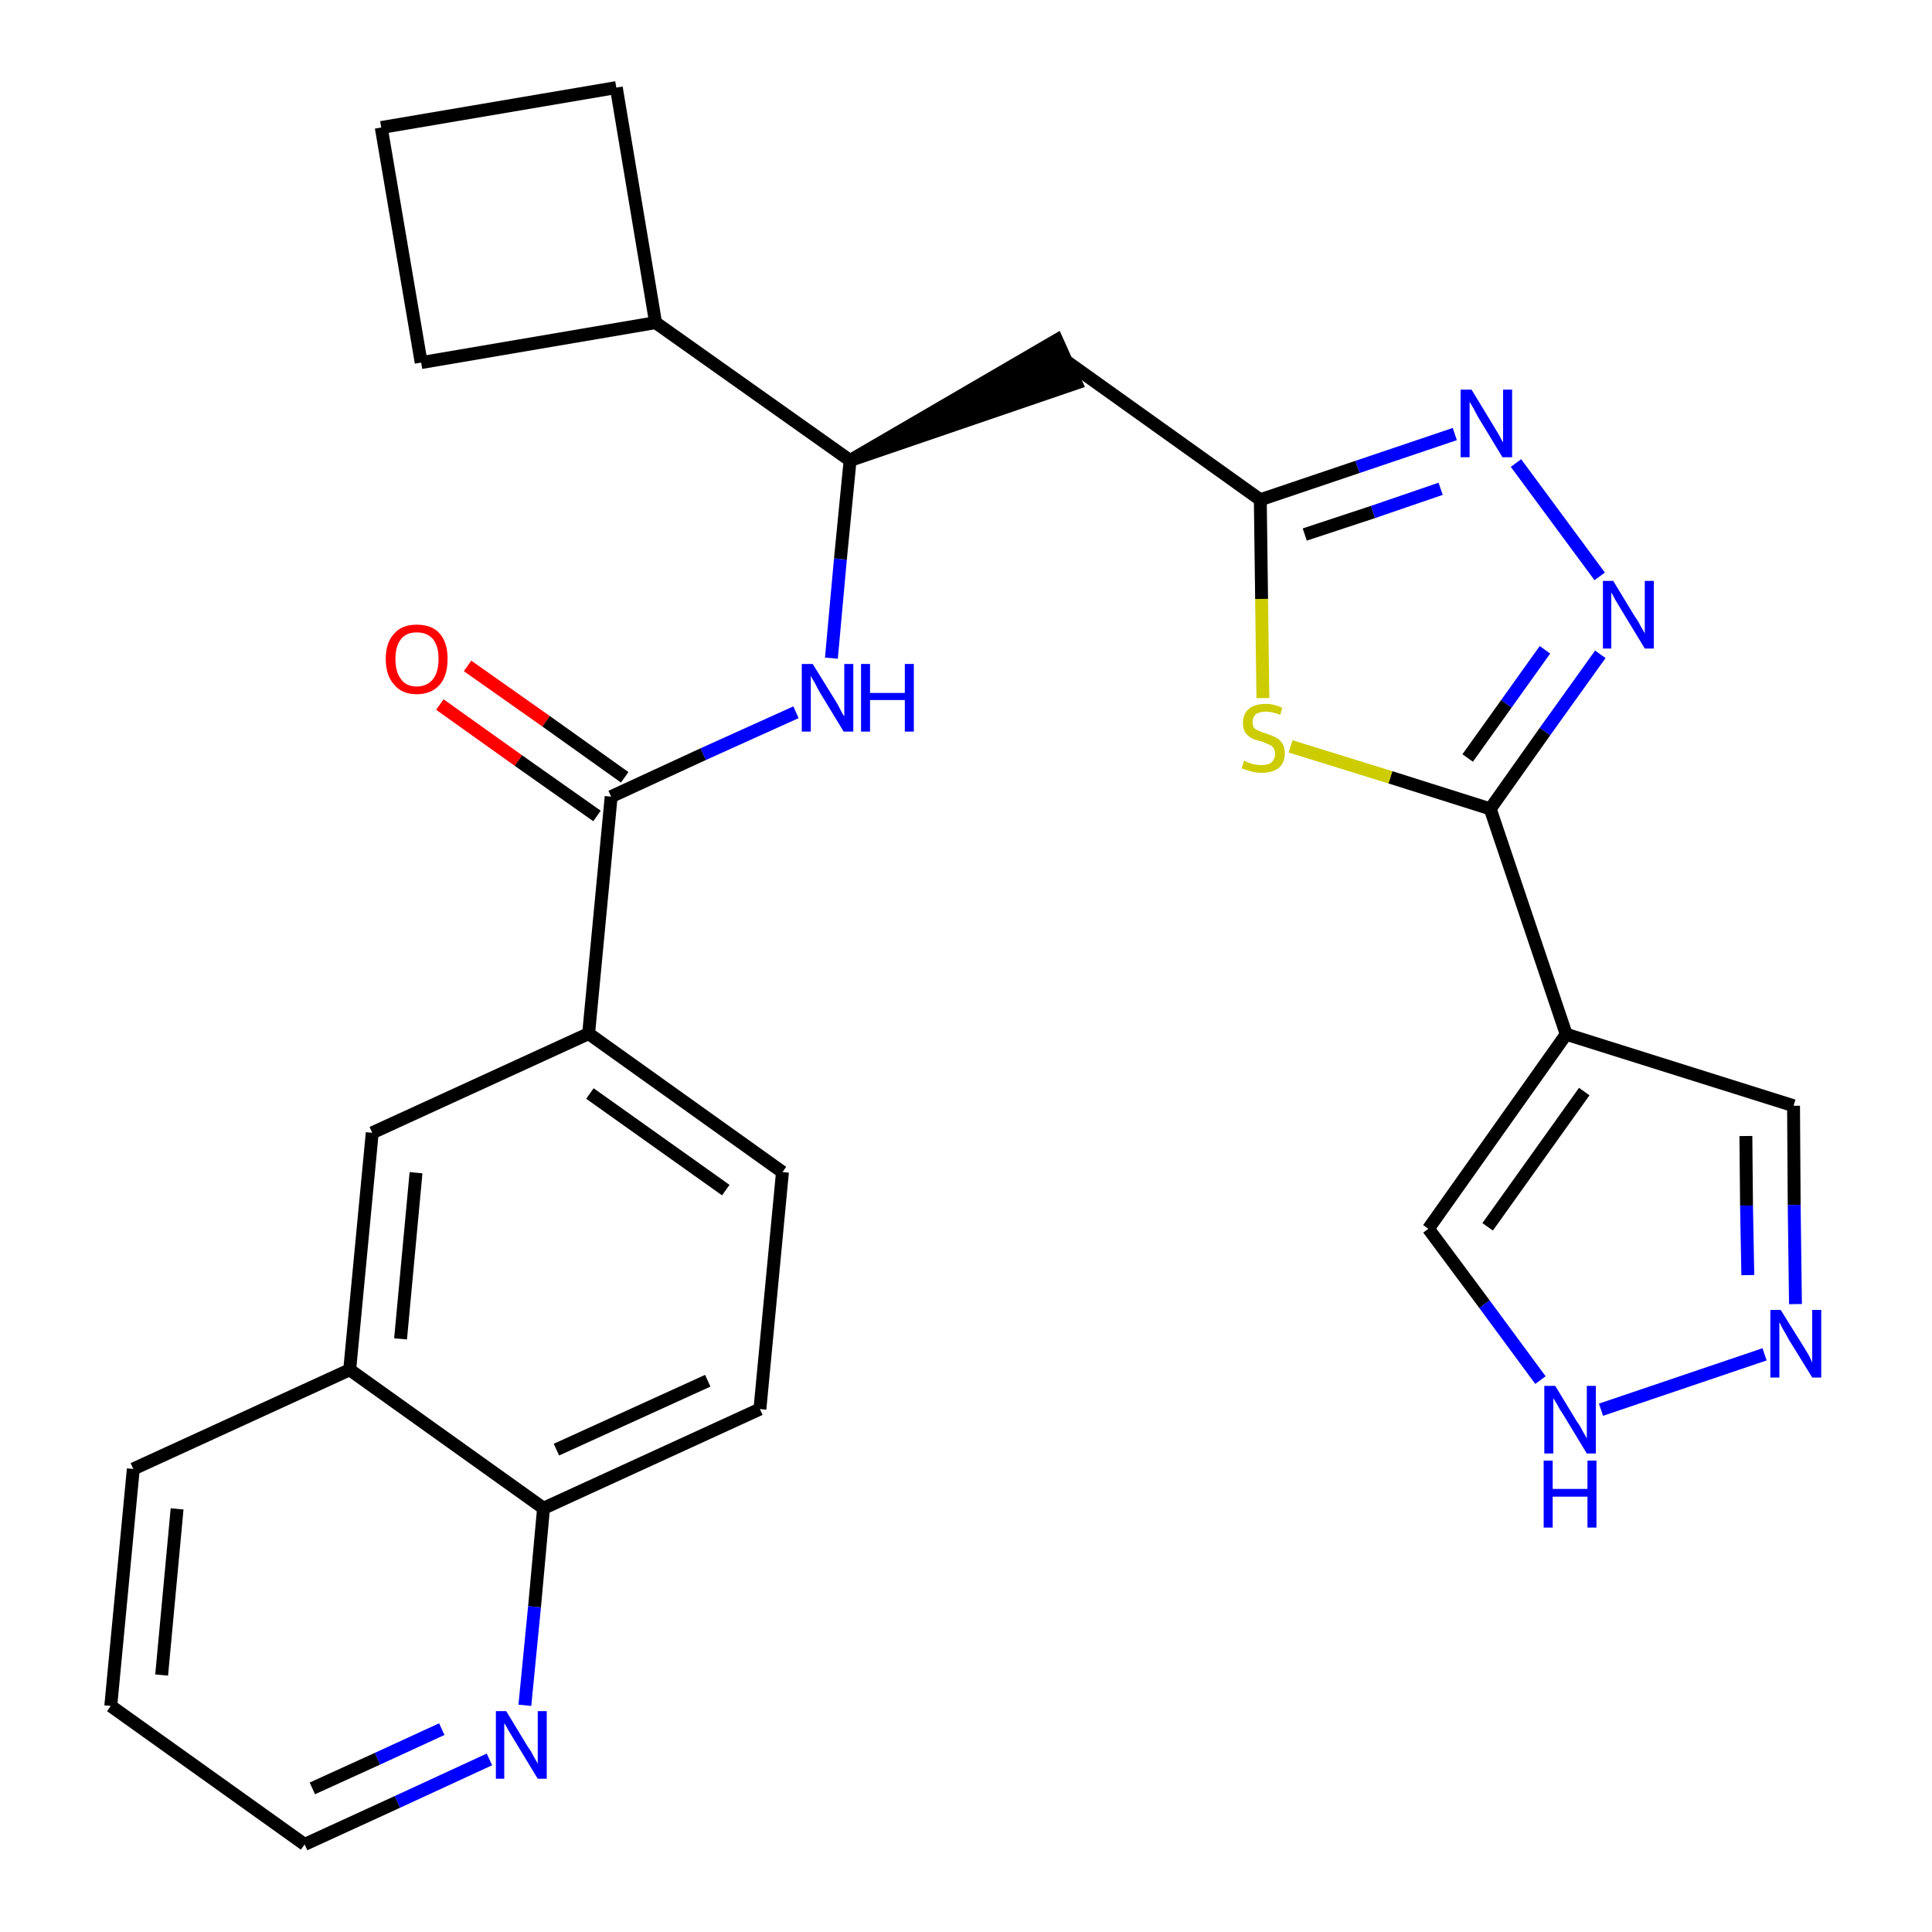 <?xml version='1.0' encoding='iso-8859-1'?>
<svg version='1.1' baseProfile='full'
              xmlns='http://www.w3.org/2000/svg'
                      xmlns:rdkit='http://www.rdkit.org/xml'
                      xmlns:xlink='http://www.w3.org/1999/xlink'
                  xml:space='preserve'
width='300px' height='300px' viewBox='0 0 300 300'>
<!-- END OF HEADER -->
<path class='bond-0 atom-0 atom-1' d='M 68.3,109.4 L 80.5,118.1' style='fill:none;fill-rule:evenodd;stroke:#FF0000;stroke-width:2.0px;stroke-linecap:butt;stroke-linejoin:miter;stroke-opacity:1' />
<path class='bond-0 atom-0 atom-1' d='M 80.5,118.1 L 92.7,126.7' style='fill:none;fill-rule:evenodd;stroke:#000000;stroke-width:2.0px;stroke-linecap:butt;stroke-linejoin:miter;stroke-opacity:1' />
<path class='bond-0 atom-0 atom-1' d='M 72.6,103.4 L 84.8,112.0' style='fill:none;fill-rule:evenodd;stroke:#FF0000;stroke-width:2.0px;stroke-linecap:butt;stroke-linejoin:miter;stroke-opacity:1' />
<path class='bond-0 atom-0 atom-1' d='M 84.8,112.0 L 97.0,120.7' style='fill:none;fill-rule:evenodd;stroke:#000000;stroke-width:2.0px;stroke-linecap:butt;stroke-linejoin:miter;stroke-opacity:1' />
<path class='bond-1 atom-1 atom-2' d='M 94.9,123.7 L 109.2,117.1' style='fill:none;fill-rule:evenodd;stroke:#000000;stroke-width:2.0px;stroke-linecap:butt;stroke-linejoin:miter;stroke-opacity:1' />
<path class='bond-1 atom-1 atom-2' d='M 109.2,117.1 L 123.6,110.6' style='fill:none;fill-rule:evenodd;stroke:#0000FF;stroke-width:2.0px;stroke-linecap:butt;stroke-linejoin:miter;stroke-opacity:1' />
<path class='bond-18 atom-1 atom-19' d='M 94.9,123.7 L 91.4,160.5' style='fill:none;fill-rule:evenodd;stroke:#000000;stroke-width:2.0px;stroke-linecap:butt;stroke-linejoin:miter;stroke-opacity:1' />
<path class='bond-2 atom-2 atom-3' d='M 129.1,102.2 L 130.5,86.8' style='fill:none;fill-rule:evenodd;stroke:#0000FF;stroke-width:2.0px;stroke-linecap:butt;stroke-linejoin:miter;stroke-opacity:1' />
<path class='bond-2 atom-2 atom-3' d='M 130.5,86.8 L 132.0,71.5' style='fill:none;fill-rule:evenodd;stroke:#000000;stroke-width:2.0px;stroke-linecap:butt;stroke-linejoin:miter;stroke-opacity:1' />
<path class='bond-3 atom-3 atom-4' d='M 132.0,71.5 L 167.1,59.5 L 164.1,52.8 Z' style='fill:#000000;fill-rule:evenodd;fill-opacity:1;stroke:#000000;stroke-width:2.0px;stroke-linecap:butt;stroke-linejoin:miter;stroke-opacity:1;' />
<path class='bond-14 atom-3 atom-15' d='M 132.0,71.5 L 101.8,50.1' style='fill:none;fill-rule:evenodd;stroke:#000000;stroke-width:2.0px;stroke-linecap:butt;stroke-linejoin:miter;stroke-opacity:1' />
<path class='bond-4 atom-4 atom-5' d='M 165.6,56.1 L 195.7,77.6' style='fill:none;fill-rule:evenodd;stroke:#000000;stroke-width:2.0px;stroke-linecap:butt;stroke-linejoin:miter;stroke-opacity:1' />
<path class='bond-5 atom-5 atom-6' d='M 195.7,77.6 L 210.8,72.5' style='fill:none;fill-rule:evenodd;stroke:#000000;stroke-width:2.0px;stroke-linecap:butt;stroke-linejoin:miter;stroke-opacity:1' />
<path class='bond-5 atom-5 atom-6' d='M 210.8,72.5 L 225.9,67.4' style='fill:none;fill-rule:evenodd;stroke:#0000FF;stroke-width:2.0px;stroke-linecap:butt;stroke-linejoin:miter;stroke-opacity:1' />
<path class='bond-5 atom-5 atom-6' d='M 202.6,83.0 L 213.2,79.5' style='fill:none;fill-rule:evenodd;stroke:#000000;stroke-width:2.0px;stroke-linecap:butt;stroke-linejoin:miter;stroke-opacity:1' />
<path class='bond-5 atom-5 atom-6' d='M 213.2,79.5 L 223.7,75.9' style='fill:none;fill-rule:evenodd;stroke:#0000FF;stroke-width:2.0px;stroke-linecap:butt;stroke-linejoin:miter;stroke-opacity:1' />
<path class='bond-28 atom-14 atom-5' d='M 196.1,108.4 L 195.9,93.0' style='fill:none;fill-rule:evenodd;stroke:#CCCC00;stroke-width:2.0px;stroke-linecap:butt;stroke-linejoin:miter;stroke-opacity:1' />
<path class='bond-28 atom-14 atom-5' d='M 195.9,93.0 L 195.7,77.6' style='fill:none;fill-rule:evenodd;stroke:#000000;stroke-width:2.0px;stroke-linecap:butt;stroke-linejoin:miter;stroke-opacity:1' />
<path class='bond-6 atom-6 atom-7' d='M 235.4,71.9 L 248.4,89.5' style='fill:none;fill-rule:evenodd;stroke:#0000FF;stroke-width:2.0px;stroke-linecap:butt;stroke-linejoin:miter;stroke-opacity:1' />
<path class='bond-7 atom-7 atom-8' d='M 248.5,101.6 L 239.9,113.6' style='fill:none;fill-rule:evenodd;stroke:#0000FF;stroke-width:2.0px;stroke-linecap:butt;stroke-linejoin:miter;stroke-opacity:1' />
<path class='bond-7 atom-7 atom-8' d='M 239.9,113.6 L 231.4,125.6' style='fill:none;fill-rule:evenodd;stroke:#000000;stroke-width:2.0px;stroke-linecap:butt;stroke-linejoin:miter;stroke-opacity:1' />
<path class='bond-7 atom-7 atom-8' d='M 239.9,100.9 L 233.9,109.3' style='fill:none;fill-rule:evenodd;stroke:#0000FF;stroke-width:2.0px;stroke-linecap:butt;stroke-linejoin:miter;stroke-opacity:1' />
<path class='bond-7 atom-7 atom-8' d='M 233.9,109.3 L 227.9,117.7' style='fill:none;fill-rule:evenodd;stroke:#000000;stroke-width:2.0px;stroke-linecap:butt;stroke-linejoin:miter;stroke-opacity:1' />
<path class='bond-8 atom-8 atom-9' d='M 231.4,125.6 L 243.2,160.6' style='fill:none;fill-rule:evenodd;stroke:#000000;stroke-width:2.0px;stroke-linecap:butt;stroke-linejoin:miter;stroke-opacity:1' />
<path class='bond-13 atom-8 atom-14' d='M 231.4,125.6 L 215.9,120.7' style='fill:none;fill-rule:evenodd;stroke:#000000;stroke-width:2.0px;stroke-linecap:butt;stroke-linejoin:miter;stroke-opacity:1' />
<path class='bond-13 atom-8 atom-14' d='M 215.9,120.7 L 200.4,115.9' style='fill:none;fill-rule:evenodd;stroke:#CCCC00;stroke-width:2.0px;stroke-linecap:butt;stroke-linejoin:miter;stroke-opacity:1' />
<path class='bond-9 atom-9 atom-10' d='M 243.2,160.6 L 278.5,171.7' style='fill:none;fill-rule:evenodd;stroke:#000000;stroke-width:2.0px;stroke-linecap:butt;stroke-linejoin:miter;stroke-opacity:1' />
<path class='bond-31 atom-13 atom-9' d='M 221.8,190.8 L 243.2,160.6' style='fill:none;fill-rule:evenodd;stroke:#000000;stroke-width:2.0px;stroke-linecap:butt;stroke-linejoin:miter;stroke-opacity:1' />
<path class='bond-31 atom-13 atom-9' d='M 231.0,190.5 L 246.0,169.5' style='fill:none;fill-rule:evenodd;stroke:#000000;stroke-width:2.0px;stroke-linecap:butt;stroke-linejoin:miter;stroke-opacity:1' />
<path class='bond-10 atom-10 atom-11' d='M 278.5,171.7 L 278.6,187.1' style='fill:none;fill-rule:evenodd;stroke:#000000;stroke-width:2.0px;stroke-linecap:butt;stroke-linejoin:miter;stroke-opacity:1' />
<path class='bond-10 atom-10 atom-11' d='M 278.6,187.1 L 278.8,202.5' style='fill:none;fill-rule:evenodd;stroke:#0000FF;stroke-width:2.0px;stroke-linecap:butt;stroke-linejoin:miter;stroke-opacity:1' />
<path class='bond-10 atom-10 atom-11' d='M 271.1,176.4 L 271.2,187.2' style='fill:none;fill-rule:evenodd;stroke:#000000;stroke-width:2.0px;stroke-linecap:butt;stroke-linejoin:miter;stroke-opacity:1' />
<path class='bond-10 atom-10 atom-11' d='M 271.2,187.2 L 271.4,198.0' style='fill:none;fill-rule:evenodd;stroke:#0000FF;stroke-width:2.0px;stroke-linecap:butt;stroke-linejoin:miter;stroke-opacity:1' />
<path class='bond-11 atom-11 atom-12' d='M 274.0,210.3 L 248.6,218.9' style='fill:none;fill-rule:evenodd;stroke:#0000FF;stroke-width:2.0px;stroke-linecap:butt;stroke-linejoin:miter;stroke-opacity:1' />
<path class='bond-12 atom-12 atom-13' d='M 239.2,214.3 L 230.5,202.5' style='fill:none;fill-rule:evenodd;stroke:#0000FF;stroke-width:2.0px;stroke-linecap:butt;stroke-linejoin:miter;stroke-opacity:1' />
<path class='bond-12 atom-12 atom-13' d='M 230.5,202.5 L 221.8,190.8' style='fill:none;fill-rule:evenodd;stroke:#000000;stroke-width:2.0px;stroke-linecap:butt;stroke-linejoin:miter;stroke-opacity:1' />
<path class='bond-15 atom-15 atom-16' d='M 101.8,50.1 L 95.7,13.6' style='fill:none;fill-rule:evenodd;stroke:#000000;stroke-width:2.0px;stroke-linecap:butt;stroke-linejoin:miter;stroke-opacity:1' />
<path class='bond-29 atom-18 atom-15' d='M 65.4,56.3 L 101.8,50.1' style='fill:none;fill-rule:evenodd;stroke:#000000;stroke-width:2.0px;stroke-linecap:butt;stroke-linejoin:miter;stroke-opacity:1' />
<path class='bond-16 atom-16 atom-17' d='M 95.7,13.6 L 59.2,19.8' style='fill:none;fill-rule:evenodd;stroke:#000000;stroke-width:2.0px;stroke-linecap:butt;stroke-linejoin:miter;stroke-opacity:1' />
<path class='bond-17 atom-17 atom-18' d='M 59.2,19.8 L 65.4,56.3' style='fill:none;fill-rule:evenodd;stroke:#000000;stroke-width:2.0px;stroke-linecap:butt;stroke-linejoin:miter;stroke-opacity:1' />
<path class='bond-19 atom-19 atom-20' d='M 91.4,160.5 L 121.5,182.0' style='fill:none;fill-rule:evenodd;stroke:#000000;stroke-width:2.0px;stroke-linecap:butt;stroke-linejoin:miter;stroke-opacity:1' />
<path class='bond-19 atom-19 atom-20' d='M 91.6,169.8 L 112.7,184.8' style='fill:none;fill-rule:evenodd;stroke:#000000;stroke-width:2.0px;stroke-linecap:butt;stroke-linejoin:miter;stroke-opacity:1' />
<path class='bond-30 atom-28 atom-19' d='M 57.8,175.9 L 91.4,160.5' style='fill:none;fill-rule:evenodd;stroke:#000000;stroke-width:2.0px;stroke-linecap:butt;stroke-linejoin:miter;stroke-opacity:1' />
<path class='bond-20 atom-20 atom-21' d='M 121.5,182.0 L 118.0,218.8' style='fill:none;fill-rule:evenodd;stroke:#000000;stroke-width:2.0px;stroke-linecap:butt;stroke-linejoin:miter;stroke-opacity:1' />
<path class='bond-21 atom-21 atom-22' d='M 118.0,218.8 L 84.4,234.2' style='fill:none;fill-rule:evenodd;stroke:#000000;stroke-width:2.0px;stroke-linecap:butt;stroke-linejoin:miter;stroke-opacity:1' />
<path class='bond-21 atom-21 atom-22' d='M 109.9,214.4 L 86.4,225.1' style='fill:none;fill-rule:evenodd;stroke:#000000;stroke-width:2.0px;stroke-linecap:butt;stroke-linejoin:miter;stroke-opacity:1' />
<path class='bond-22 atom-22 atom-23' d='M 84.4,234.2 L 83.0,249.5' style='fill:none;fill-rule:evenodd;stroke:#000000;stroke-width:2.0px;stroke-linecap:butt;stroke-linejoin:miter;stroke-opacity:1' />
<path class='bond-22 atom-22 atom-23' d='M 83.0,249.5 L 81.5,264.8' style='fill:none;fill-rule:evenodd;stroke:#0000FF;stroke-width:2.0px;stroke-linecap:butt;stroke-linejoin:miter;stroke-opacity:1' />
<path class='bond-32 atom-27 atom-22' d='M 54.3,212.7 L 84.4,234.2' style='fill:none;fill-rule:evenodd;stroke:#000000;stroke-width:2.0px;stroke-linecap:butt;stroke-linejoin:miter;stroke-opacity:1' />
<path class='bond-23 atom-23 atom-24' d='M 76.0,273.2 L 61.7,279.8' style='fill:none;fill-rule:evenodd;stroke:#0000FF;stroke-width:2.0px;stroke-linecap:butt;stroke-linejoin:miter;stroke-opacity:1' />
<path class='bond-23 atom-23 atom-24' d='M 61.7,279.8 L 47.3,286.4' style='fill:none;fill-rule:evenodd;stroke:#000000;stroke-width:2.0px;stroke-linecap:butt;stroke-linejoin:miter;stroke-opacity:1' />
<path class='bond-23 atom-23 atom-24' d='M 68.6,268.5 L 58.6,273.1' style='fill:none;fill-rule:evenodd;stroke:#0000FF;stroke-width:2.0px;stroke-linecap:butt;stroke-linejoin:miter;stroke-opacity:1' />
<path class='bond-23 atom-23 atom-24' d='M 58.6,273.1 L 48.5,277.7' style='fill:none;fill-rule:evenodd;stroke:#000000;stroke-width:2.0px;stroke-linecap:butt;stroke-linejoin:miter;stroke-opacity:1' />
<path class='bond-24 atom-24 atom-25' d='M 47.3,286.4 L 17.2,264.9' style='fill:none;fill-rule:evenodd;stroke:#000000;stroke-width:2.0px;stroke-linecap:butt;stroke-linejoin:miter;stroke-opacity:1' />
<path class='bond-25 atom-25 atom-26' d='M 17.2,264.9 L 20.7,228.1' style='fill:none;fill-rule:evenodd;stroke:#000000;stroke-width:2.0px;stroke-linecap:butt;stroke-linejoin:miter;stroke-opacity:1' />
<path class='bond-25 atom-25 atom-26' d='M 25.1,260.1 L 27.5,234.3' style='fill:none;fill-rule:evenodd;stroke:#000000;stroke-width:2.0px;stroke-linecap:butt;stroke-linejoin:miter;stroke-opacity:1' />
<path class='bond-26 atom-26 atom-27' d='M 20.7,228.1 L 54.3,212.7' style='fill:none;fill-rule:evenodd;stroke:#000000;stroke-width:2.0px;stroke-linecap:butt;stroke-linejoin:miter;stroke-opacity:1' />
<path class='bond-27 atom-27 atom-28' d='M 54.3,212.7 L 57.8,175.9' style='fill:none;fill-rule:evenodd;stroke:#000000;stroke-width:2.0px;stroke-linecap:butt;stroke-linejoin:miter;stroke-opacity:1' />
<path class='bond-27 atom-27 atom-28' d='M 62.2,207.9 L 64.6,182.1' style='fill:none;fill-rule:evenodd;stroke:#000000;stroke-width:2.0px;stroke-linecap:butt;stroke-linejoin:miter;stroke-opacity:1' />
<path  class='atom-0' d='M 59.9 102.3
Q 59.9 99.8, 61.2 98.4
Q 62.4 97.0, 64.7 97.0
Q 67.1 97.0, 68.3 98.4
Q 69.5 99.8, 69.5 102.3
Q 69.5 104.9, 68.3 106.3
Q 67.0 107.8, 64.7 107.8
Q 62.4 107.8, 61.2 106.3
Q 59.9 104.9, 59.9 102.3
M 64.7 106.6
Q 66.3 106.6, 67.2 105.5
Q 68.1 104.4, 68.1 102.3
Q 68.1 100.3, 67.2 99.2
Q 66.3 98.2, 64.7 98.2
Q 63.1 98.2, 62.3 99.2
Q 61.4 100.3, 61.4 102.3
Q 61.4 104.4, 62.3 105.5
Q 63.1 106.6, 64.7 106.6
' fill='#FF0000'/>
<path  class='atom-2' d='M 126.2 103.1
L 129.6 108.6
Q 130.0 109.2, 130.5 110.2
Q 131.0 111.2, 131.1 111.2
L 131.1 103.1
L 132.5 103.1
L 132.5 113.6
L 131.0 113.6
L 127.3 107.5
Q 126.9 106.8, 126.5 106.0
Q 126.0 105.2, 125.9 104.9
L 125.9 113.6
L 124.5 113.6
L 124.5 103.1
L 126.2 103.1
' fill='#0000FF'/>
<path  class='atom-2' d='M 133.7 103.1
L 135.1 103.1
L 135.1 107.6
L 140.5 107.6
L 140.5 103.1
L 141.9 103.1
L 141.9 113.6
L 140.5 113.6
L 140.5 108.7
L 135.1 108.7
L 135.1 113.6
L 133.7 113.6
L 133.7 103.1
' fill='#0000FF'/>
<path  class='atom-6' d='M 228.5 60.5
L 231.9 66.1
Q 232.2 66.6, 232.8 67.6
Q 233.3 68.6, 233.4 68.7
L 233.4 60.5
L 234.8 60.5
L 234.8 71.0
L 233.3 71.0
L 229.6 64.9
Q 229.2 64.2, 228.8 63.4
Q 228.3 62.6, 228.2 62.4
L 228.2 71.0
L 226.8 71.0
L 226.8 60.5
L 228.5 60.5
' fill='#0000FF'/>
<path  class='atom-7' d='M 250.5 90.2
L 253.9 95.8
Q 254.3 96.3, 254.8 97.3
Q 255.4 98.3, 255.4 98.4
L 255.4 90.2
L 256.8 90.2
L 256.8 100.7
L 255.4 100.7
L 251.7 94.6
Q 251.3 93.9, 250.8 93.1
Q 250.4 92.3, 250.2 92.0
L 250.2 100.7
L 248.9 100.7
L 248.9 90.2
L 250.5 90.2
' fill='#0000FF'/>
<path  class='atom-11' d='M 276.5 203.4
L 280.0 209.0
Q 280.3 209.5, 280.9 210.5
Q 281.4 211.5, 281.4 211.6
L 281.4 203.4
L 282.8 203.4
L 282.8 213.9
L 281.4 213.9
L 277.7 207.9
Q 277.3 207.1, 276.8 206.3
Q 276.4 205.5, 276.3 205.3
L 276.3 213.9
L 274.9 213.9
L 274.9 203.4
L 276.5 203.4
' fill='#0000FF'/>
<path  class='atom-12' d='M 241.5 215.2
L 244.9 220.8
Q 245.3 221.3, 245.8 222.3
Q 246.4 223.3, 246.4 223.4
L 246.4 215.2
L 247.8 215.2
L 247.8 225.7
L 246.4 225.7
L 242.7 219.6
Q 242.2 218.9, 241.8 218.1
Q 241.3 217.3, 241.2 217.1
L 241.2 225.7
L 239.8 225.7
L 239.8 215.2
L 241.5 215.2
' fill='#0000FF'/>
<path  class='atom-12' d='M 239.7 226.8
L 241.1 226.8
L 241.1 231.2
L 246.5 231.2
L 246.5 226.8
L 247.9 226.8
L 247.9 237.2
L 246.5 237.2
L 246.5 232.4
L 241.1 232.4
L 241.1 237.2
L 239.7 237.2
L 239.7 226.8
' fill='#0000FF'/>
<path  class='atom-14' d='M 193.2 118.1
Q 193.3 118.2, 193.8 118.4
Q 194.3 118.6, 194.8 118.7
Q 195.3 118.8, 195.9 118.8
Q 196.9 118.8, 197.4 118.4
Q 198.0 117.9, 198.0 117.0
Q 198.0 116.5, 197.7 116.1
Q 197.4 115.7, 197.0 115.6
Q 196.6 115.4, 195.8 115.1
Q 194.9 114.9, 194.3 114.6
Q 193.8 114.3, 193.4 113.8
Q 193.0 113.2, 193.0 112.3
Q 193.0 110.9, 193.9 110.1
Q 194.8 109.3, 196.6 109.3
Q 197.8 109.3, 199.1 109.9
L 198.8 111.0
Q 197.5 110.5, 196.6 110.5
Q 195.6 110.5, 195.0 110.9
Q 194.5 111.4, 194.5 112.1
Q 194.5 112.6, 194.7 113.0
Q 195.0 113.3, 195.5 113.5
Q 195.9 113.7, 196.6 113.9
Q 197.5 114.2, 198.1 114.5
Q 198.7 114.8, 199.1 115.4
Q 199.5 116.0, 199.5 117.0
Q 199.5 118.5, 198.5 119.3
Q 197.5 120.0, 195.9 120.0
Q 195.0 120.0, 194.3 119.8
Q 193.6 119.6, 192.8 119.3
L 193.2 118.1
' fill='#CCCC00'/>
<path  class='atom-23' d='M 78.6 265.7
L 82.0 271.3
Q 82.4 271.8, 82.9 272.8
Q 83.5 273.8, 83.5 273.9
L 83.5 265.7
L 84.9 265.7
L 84.9 276.2
L 83.5 276.2
L 79.8 270.1
Q 79.4 269.4, 78.9 268.6
Q 78.5 267.8, 78.3 267.6
L 78.3 276.2
L 77.0 276.2
L 77.0 265.7
L 78.6 265.7
' fill='#0000FF'/>
</svg>
